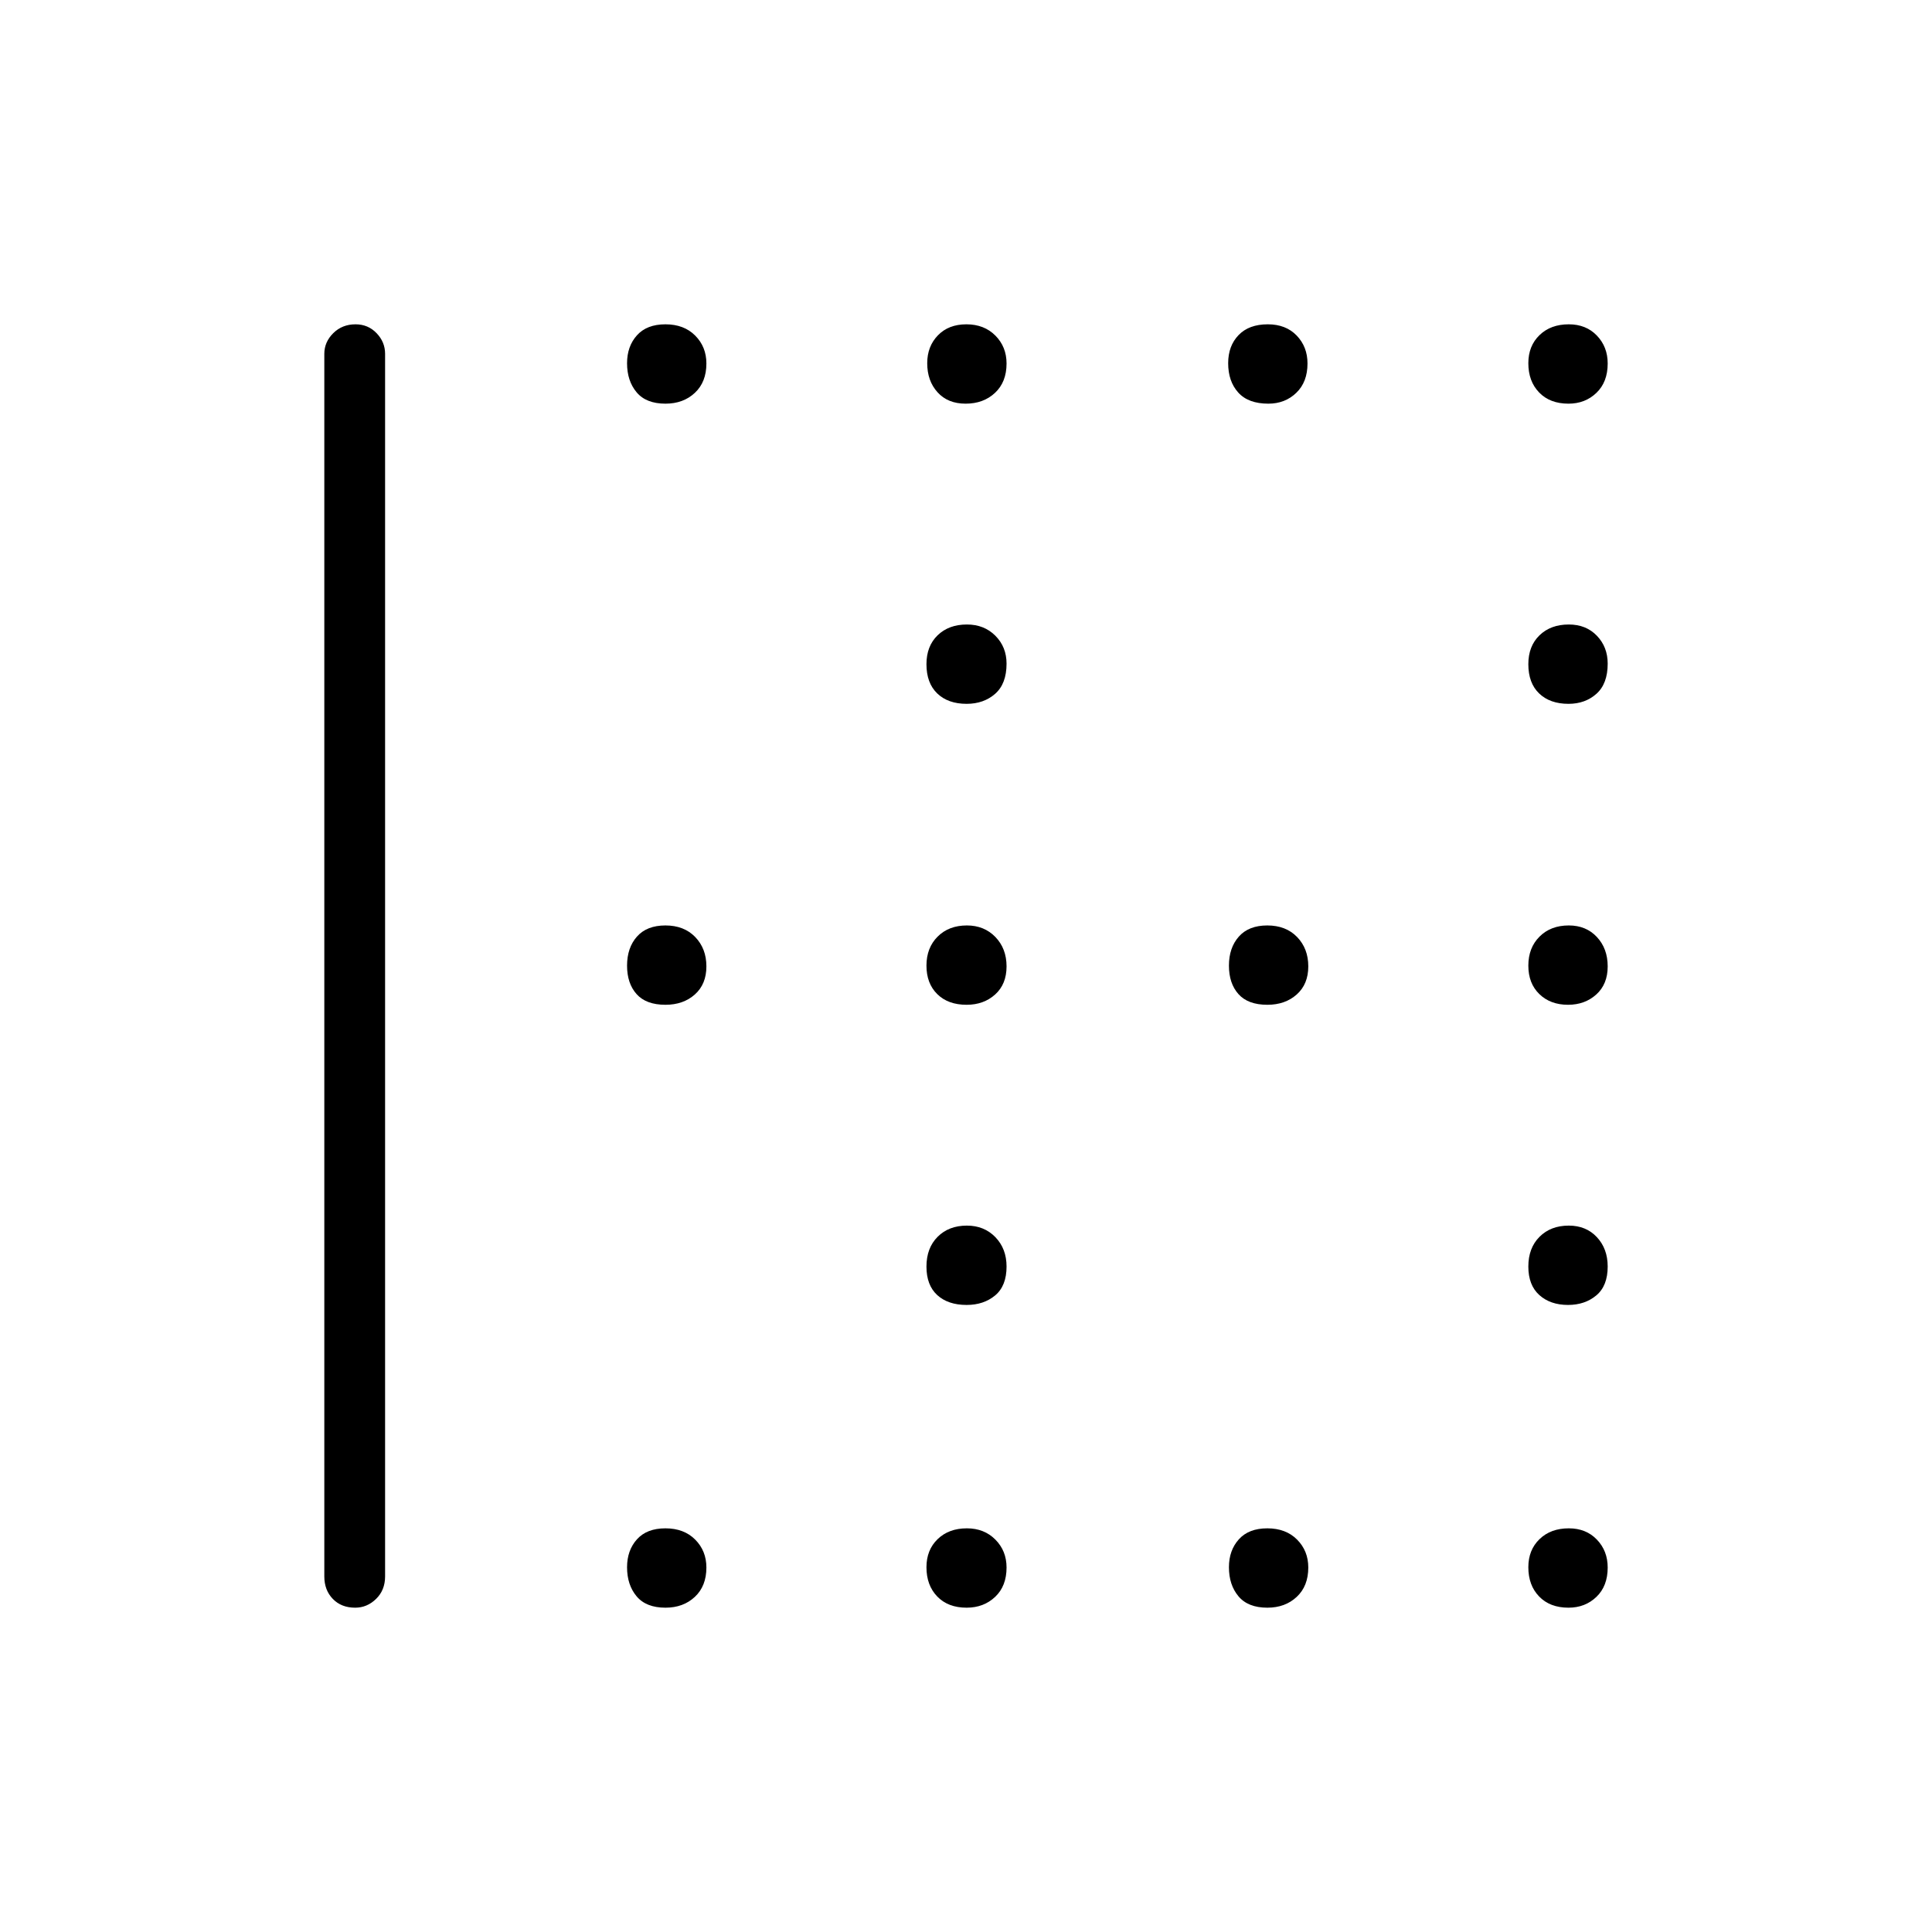 <svg xmlns="http://www.w3.org/2000/svg" height="48" viewBox="0 -960 960 960" width="48"><path d="M480.31-610.27q-9.23 0-14.6-5.16-5.36-5.15-5.36-14.53 0-9 5.55-14.37 5.55-5.36 14.54-5.36 8.6 0 14.16 5.59 5.55 5.58 5.55 13.85 0 10.02-5.67 15-5.68 4.98-14.17 4.98ZM330.67-460.73q-9.63 0-14.36-5.31-4.73-5.3-4.73-14.15 0-8.85 4.9-14.41 4.91-5.55 14.16-5.55 9.24 0 14.8 5.74 5.56 5.75 5.56 14.6t-5.74 13.96q-5.75 5.12-14.59 5.12Zm149.64 0q-9.23 0-14.6-5.31-5.36-5.3-5.36-14.15 0-8.85 5.55-14.41 5.55-5.55 14.54-5.55 8.6 0 14.16 5.74 5.55 5.75 5.55 14.6t-5.67 13.96q-5.68 5.12-14.17 5.12Zm149.44 0q-9.63 0-14.37-5.31-4.73-5.3-4.73-14.15 0-8.85 4.91-14.41 4.91-5.55 14.15-5.55 9.25 0 14.81 5.74 5.56 5.75 5.56 14.6t-5.75 13.96q-5.74 5.12-14.58 5.12ZM480.31-311.58q-9.23 0-14.6-4.9-5.36-4.91-5.36-14.16 0-9.24 5.55-14.8 5.55-5.56 14.54-5.56 8.6 0 14.16 5.74 5.55 5.75 5.55 14.59 0 9.63-5.67 14.36-5.68 4.73-14.17 4.73ZM330.67-759.42q-9.63 0-14.36-5.67-4.73-5.66-4.73-14.43 0-8.38 4.9-13.85 4.91-5.48 14.16-5.48 9.24 0 14.8 5.6 5.56 5.59 5.56 13.86 0 9.24-5.74 14.6-5.75 5.37-14.59 5.37Zm149.14 0q-8.85 0-13.96-5.67-5.12-5.66-5.12-14.43 0-8.38 5.31-13.85 5.3-5.48 14.15-5.48 8.85 0 14.41 5.6 5.55 5.59 5.55 13.86 0 9.24-5.74 14.6-5.75 5.37-14.6 5.37Zm150.44 0q-10.02 0-15-5.56-4.98-5.55-4.98-14.54 0-8.6 5.16-13.96 5.15-5.37 14.53-5.37 9 0 14.37 5.6 5.36 5.59 5.36 13.86 0 9.24-5.59 14.6-5.58 5.37-13.85 5.37Zm149.14 0q-9.24 0-14.6-5.56-5.37-5.55-5.37-14.54 0-8.6 5.56-13.96 5.55-5.37 14.54-5.37 8.6 0 13.96 5.6 5.37 5.59 5.37 13.86 0 9.24-5.6 14.6-5.59 5.37-13.86 5.37Zm0 149.15q-9.24 0-14.6-5.16-5.37-5.15-5.37-14.53 0-9 5.56-14.37 5.55-5.36 14.54-5.36 8.6 0 13.96 5.59 5.37 5.58 5.37 13.85 0 10.02-5.6 15-5.59 4.98-13.86 4.98Zm-.25 149.54q-8.77 0-14.24-5.31-5.48-5.3-5.48-14.15 0-8.85 5.56-14.41 5.55-5.55 14.54-5.55 8.6 0 13.96 5.74 5.37 5.75 5.37 14.6t-5.67 13.96q-5.66 5.12-14.04 5.12Zm0 149.15q-8.77 0-14.24-4.9-5.48-4.91-5.48-14.16 0-9.24 5.56-14.8 5.55-5.56 14.54-5.56 8.6 0 13.96 5.74 5.37 5.75 5.37 14.59 0 9.63-5.67 14.36-5.66 4.73-14.04 4.73ZM330.67-161.15q-9.63 0-14.36-5.67-4.73-5.66-4.73-14.43 0-8.38 4.9-13.85 4.91-5.48 14.16-5.48 9.24 0 14.8 5.6 5.56 5.59 5.56 13.86 0 9.24-5.74 14.6-5.75 5.37-14.59 5.37Zm149.64 0q-9.23 0-14.6-5.56-5.36-5.55-5.36-14.54 0-8.6 5.55-13.96 5.55-5.37 14.54-5.37 8.6 0 14.16 5.6 5.55 5.59 5.55 13.86 0 9.24-5.67 14.6-5.68 5.37-14.17 5.37Zm149.44 0q-9.63 0-14.37-5.67-4.73-5.66-4.73-14.43 0-8.38 4.91-13.85 4.91-5.48 14.15-5.48 9.25 0 14.81 5.6 5.56 5.59 5.56 13.86 0 9.24-5.75 14.6-5.74 5.37-14.58 5.37Zm149.64 0q-9.24 0-14.6-5.56-5.37-5.55-5.37-14.54 0-8.6 5.56-13.96 5.55-5.37 14.54-5.37 8.6 0 13.96 5.6 5.37 5.59 5.37 13.86 0 9.24-5.6 14.6-5.59 5.37-13.86 5.37Zm-618.24-15.54v-607.5q0-5.85 4.43-10.25 4.43-4.41 11.08-4.41 6.26 0 10.47 4.41 4.22 4.4 4.22 10.25v607.5q0 6.81-4.47 11.17-4.46 4.37-10.4 4.37-6.9 0-11.11-4.37-4.22-4.36-4.22-11.17Z"/></svg>